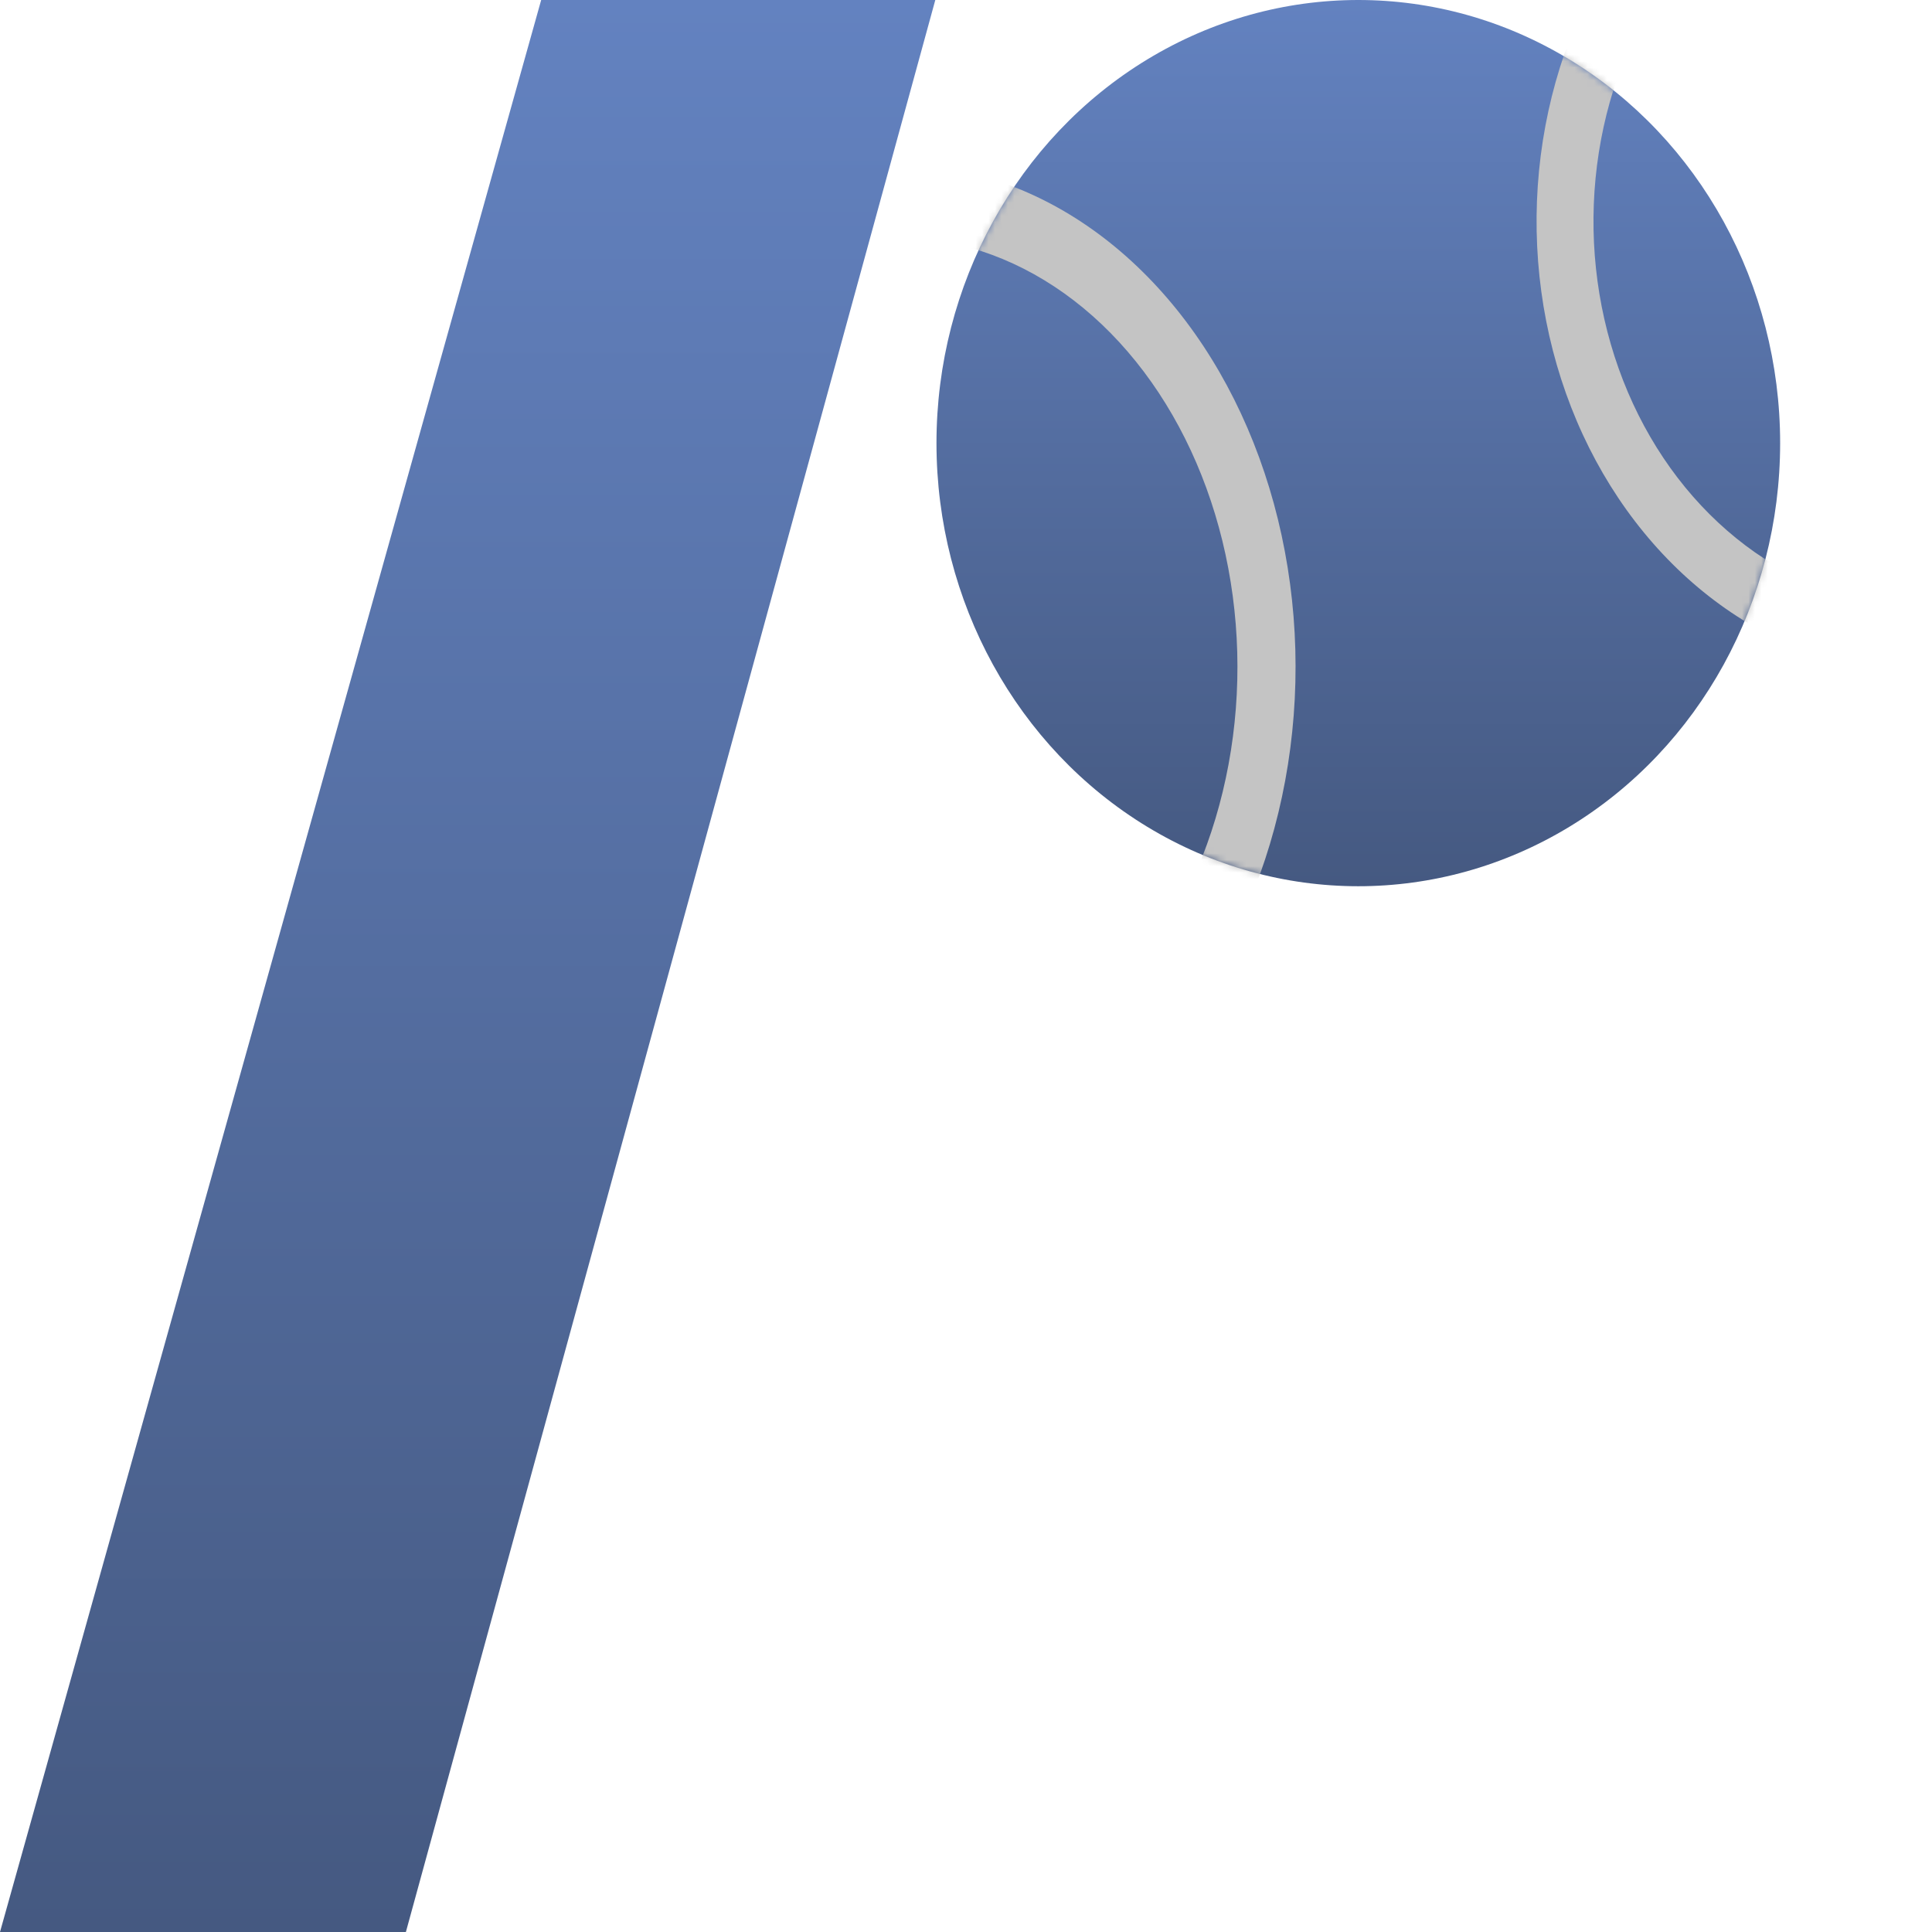 <svg width="300" height="300" viewBox="0 0 300 300" fill="none" xmlns="http://www.w3.org/2000/svg">
<path d="M84.034 0H145.233L63.026 300H0L84.034 0Z" fill="url(#paint0_linear_142_1725)"/>
<ellipse cx="210.917" cy="68.807" rx="65.502" ry="68.807" fill="url(#paint1_linear_142_1725)"/>
<mask id="mask0_142_1725" style="mask-type:alpha" maskUnits="userSpaceOnUse" x="145" y="0" width="132" height="138">
<ellipse cx="210.917" cy="68.807" rx="65.502" ry="68.807" fill="#E7DA21"/>
</mask>
<g mask="url(#mask0_142_1725)">
<path d="M152.644 27.415C163.342 30.434 173.212 36.949 181.254 46.3C189.297 55.65 195.225 67.504 198.441 80.662C201.656 93.819 202.043 107.813 199.563 121.226C197.084 134.638 191.825 146.994 184.32 157.042L177.739 149.298C184.155 140.707 188.652 130.143 190.772 118.675C192.892 107.207 192.561 95.243 189.812 83.993C187.063 72.744 181.994 62.608 175.118 54.614C168.242 46.619 159.803 41.049 150.656 38.467L152.644 27.415Z" fill="#C4C4C4"/>
<path d="M250.924 -8.024C244.329 2.042 240.203 13.97 238.98 26.509C237.756 39.048 239.48 51.736 243.97 63.242C248.46 74.748 255.552 84.647 264.5 91.903C273.449 99.158 283.925 103.501 294.829 104.477L295.513 94.312C286.19 93.478 277.233 89.764 269.582 83.561C261.931 77.358 255.867 68.894 252.028 59.056C248.189 49.219 246.715 38.371 247.761 27.65C248.807 16.929 252.335 6.73 257.974 -1.876L250.924 -8.024Z" fill="#C4C4C4"/>
</g>
<defs>
<linearGradient id="paint0_linear_142_1725" x1="72.617" y1="0" x2="72.617" y2="300" gradientUnits="userSpaceOnUse">
<stop stop-color="#6382C0"/>
<stop offset="1" stop-color="#455981"/>
</linearGradient>
<linearGradient id="paint1_linear_142_1725" x1="210.917" y1="0" x2="210.917" y2="137.615" gradientUnits="userSpaceOnUse">
<stop stop-color="#6382C0"/>
<stop offset="1" stop-color="#455981"/>
</linearGradient>
</defs>
</svg>

